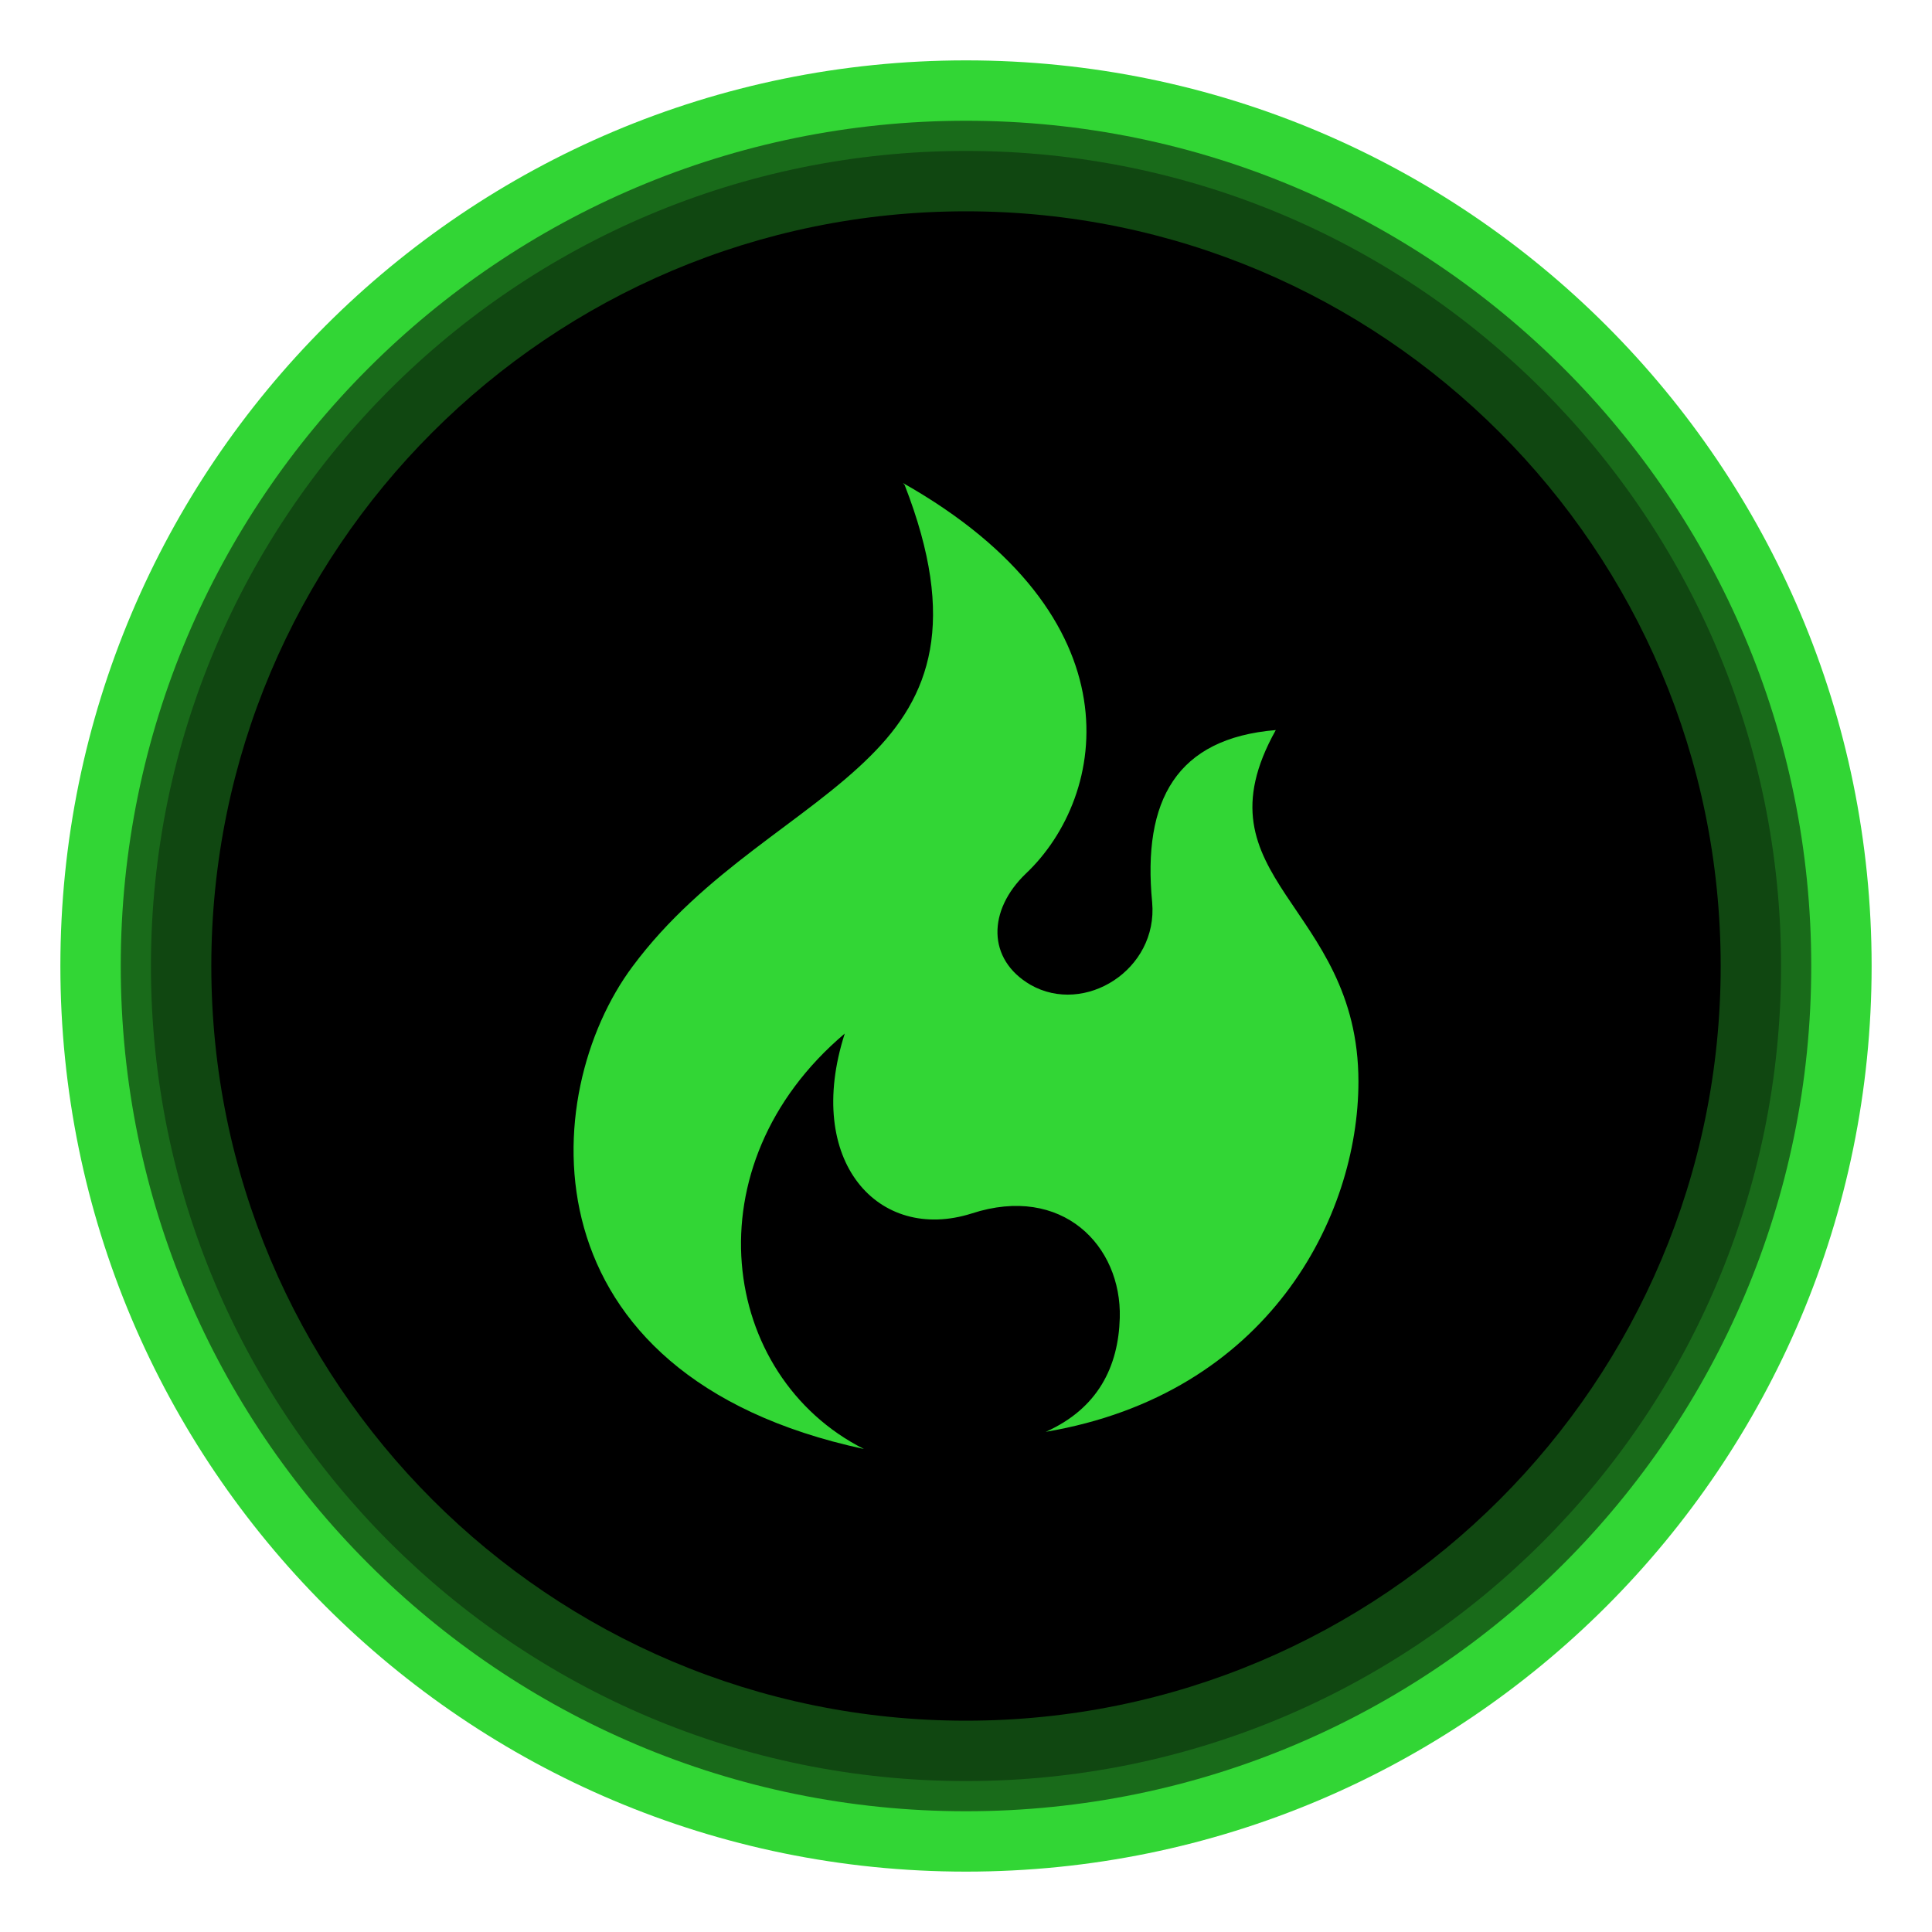 <svg width="200" height="200" viewBox="0 0 200 200" fill="none" xmlns="http://www.w3.org/2000/svg">
<path fill-rule="evenodd" clip-rule="evenodd" d="M193.75 100C193.75 151.773 151.777 193.75 100 193.75C48.223 193.75 6.25 151.773 6.25 100C6.25 48.223 48.223 6.25 100 6.25C151.777 6.25 193.75 48.223 193.75 100Z" fill="#32D635"/>
<path fill-rule="evenodd" clip-rule="evenodd" d="M187.5 100C187.5 148.322 148.326 187.5 100 187.5C51.675 187.5 12.5 148.322 12.5 100C12.5 51.675 51.675 12.5 100 12.5C148.326 12.5 187.5 51.675 187.5 100Z" fill="#196B1A"/>
<path fill-rule="evenodd" clip-rule="evenodd" d="M184.375 100C184.375 146.596 146.6 184.375 100 184.375C53.4 184.375 15.625 146.596 15.625 100C15.625 53.4 53.4 15.625 100 15.625C146.6 15.625 184.375 53.4 184.375 100Z" fill="#104711"/>
<path fill-rule="evenodd" clip-rule="evenodd" d="M178.125 100C178.125 143.145 143.148 178.125 100 178.125C56.852 178.125 21.875 143.145 21.875 100C21.875 56.852 56.852 21.875 100 21.875C143.148 21.875 178.125 56.852 178.125 100Z" fill="black"/>
<path fill-rule="evenodd" clip-rule="evenodd" d="M93.649 50.206C99.172 64.387 96.297 72.114 90.117 78.249C83.342 85.023 72.871 90.098 65.48 100.05C55.624 113.271 53.982 142.38 89.433 150C74.513 142.465 71.297 120.643 87.448 106.995C83.205 120.216 90.939 128.675 100.589 125.618C109.965 122.562 116.124 128.959 115.919 136.423C115.782 141.47 113.66 145.806 108.254 148.223C131.317 144.313 140.625 125.974 140.625 111.97C140.625 93.56 123.447 91.001 132.07 75.576C121.804 76.429 118.246 82.826 119.272 93.418C119.888 100.384 112.291 105.146 106.68 101.948C102.163 99.318 102.231 94.228 106.2 90.432C114.687 82.4 117.972 63.861 93.471 50L93.649 50.206Z" fill="#32D635"/>
</svg>

